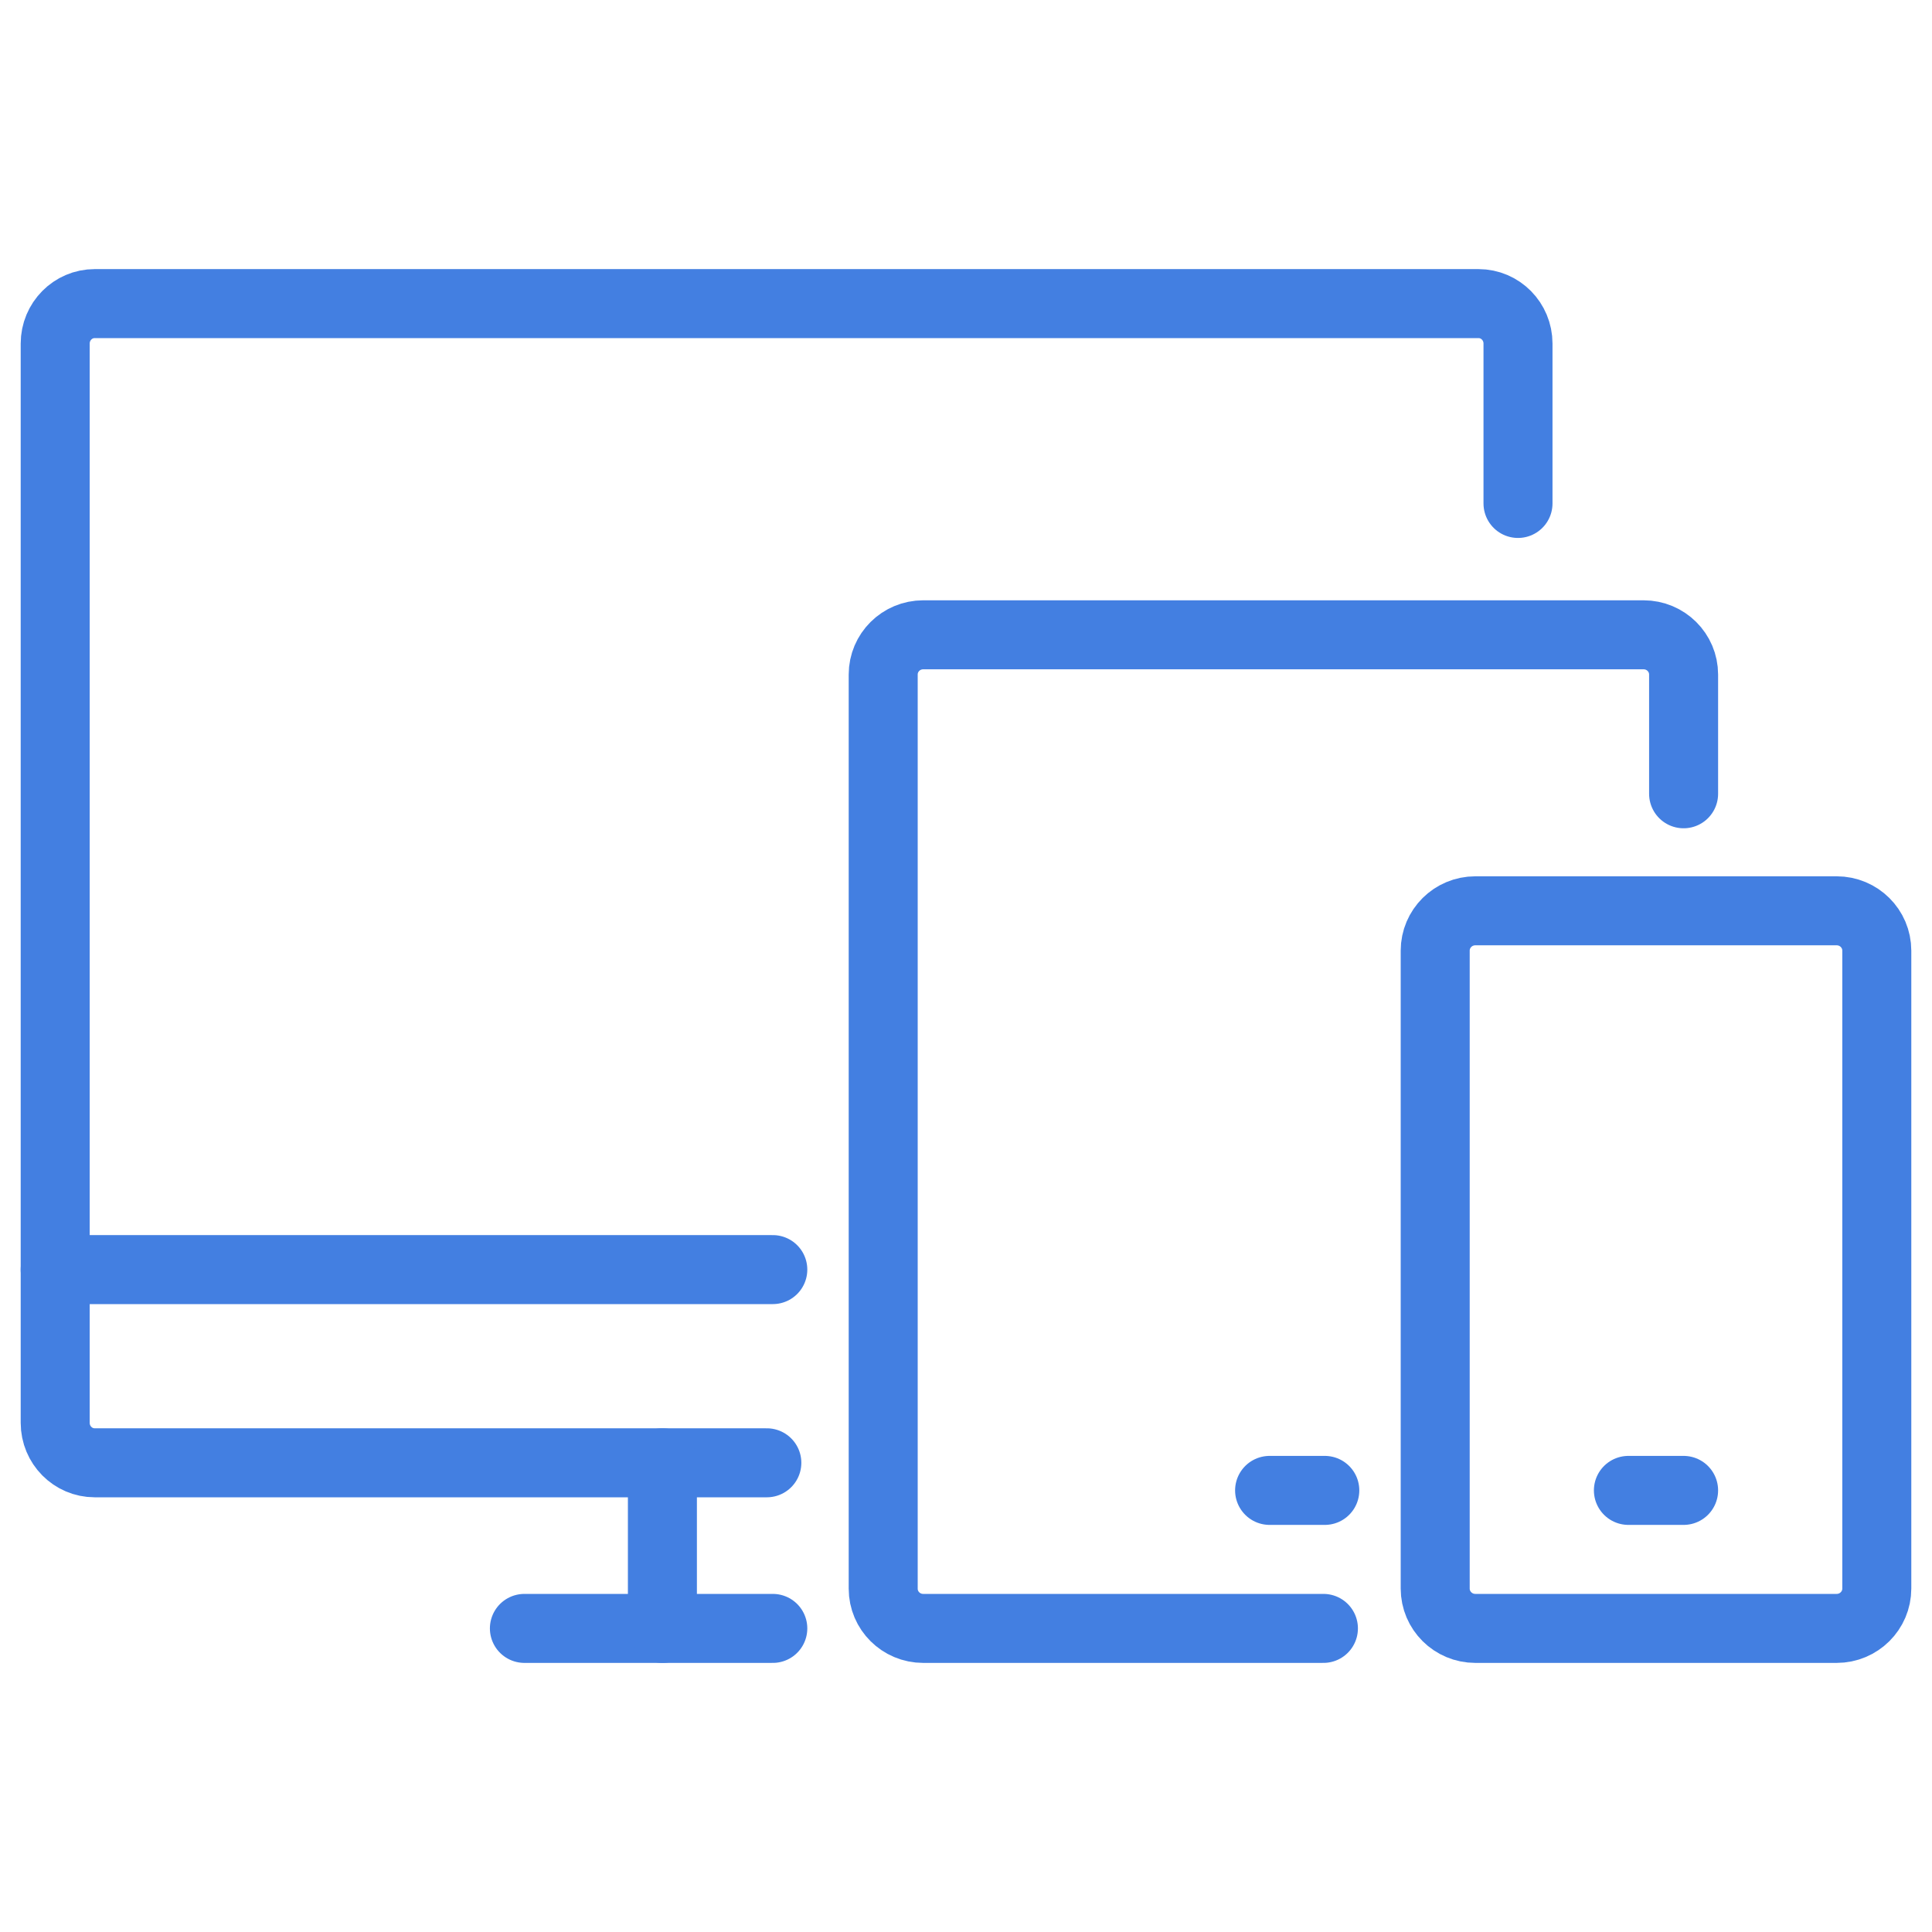 <svg width="70" height="70" viewBox="0 0 70 70" fill="none" xmlns="http://www.w3.org/2000/svg">
<g id="ecom">
<g id="Group 134">
<path id="Vector" d="M55 18.241V12.448C55 11.648 54.359 11 53.568 11H3.432C2.641 11 2 11.648 2 12.448V51.552C2 52.352 2.641 53 3.432 53H27.784" stroke="#437FE1" stroke-width="2.5" stroke-linecap="round" stroke-linejoin="round"/>
<path id="Vector_2" d="M2 46H28" stroke="#437FE1" stroke-width="2.5" stroke-linecap="round" stroke-linejoin="round"/>
<path id="Vector_3" d="M19 59H28" stroke="#437FE1" stroke-width="2.5" stroke-linecap="round" stroke-linejoin="round"/>
<path id="Vector_4" d="M24 53V59" stroke="#437FE1" stroke-width="2.5" stroke-linecap="round" stroke-linejoin="round"/>
<path id="Vector_5" d="M47.95 59H33.45C32.649 59 32 58.356 32 57.56V24.44C32 23.644 32.649 23 33.45 23H59.55C60.351 23 61 23.644 61 24.44V28.76" stroke="#437FE1" stroke-width="2.5" stroke-linecap="round" stroke-linejoin="round"/>
<path id="Vector_6" d="M66.546 33H53.455C52.651 33 52 33.647 52 34.444V57.556C52 58.353 52.651 59 53.455 59H66.546C67.349 59 68 58.353 68 57.556V34.444C68 33.647 67.349 33 66.546 33Z" stroke="#437FE1" stroke-width="2.5" stroke-linecap="round" stroke-linejoin="round"/>
<path id="Vector_7" d="M59 54H61" stroke="#437FE1" stroke-width="2.5" stroke-linecap="round" stroke-linejoin="round"/>
<path id="Vector_8" d="M46 54H48" stroke="#437FE1" stroke-width="2.5" stroke-linecap="round" stroke-linejoin="round"/>
</g>
</g>
</svg>
